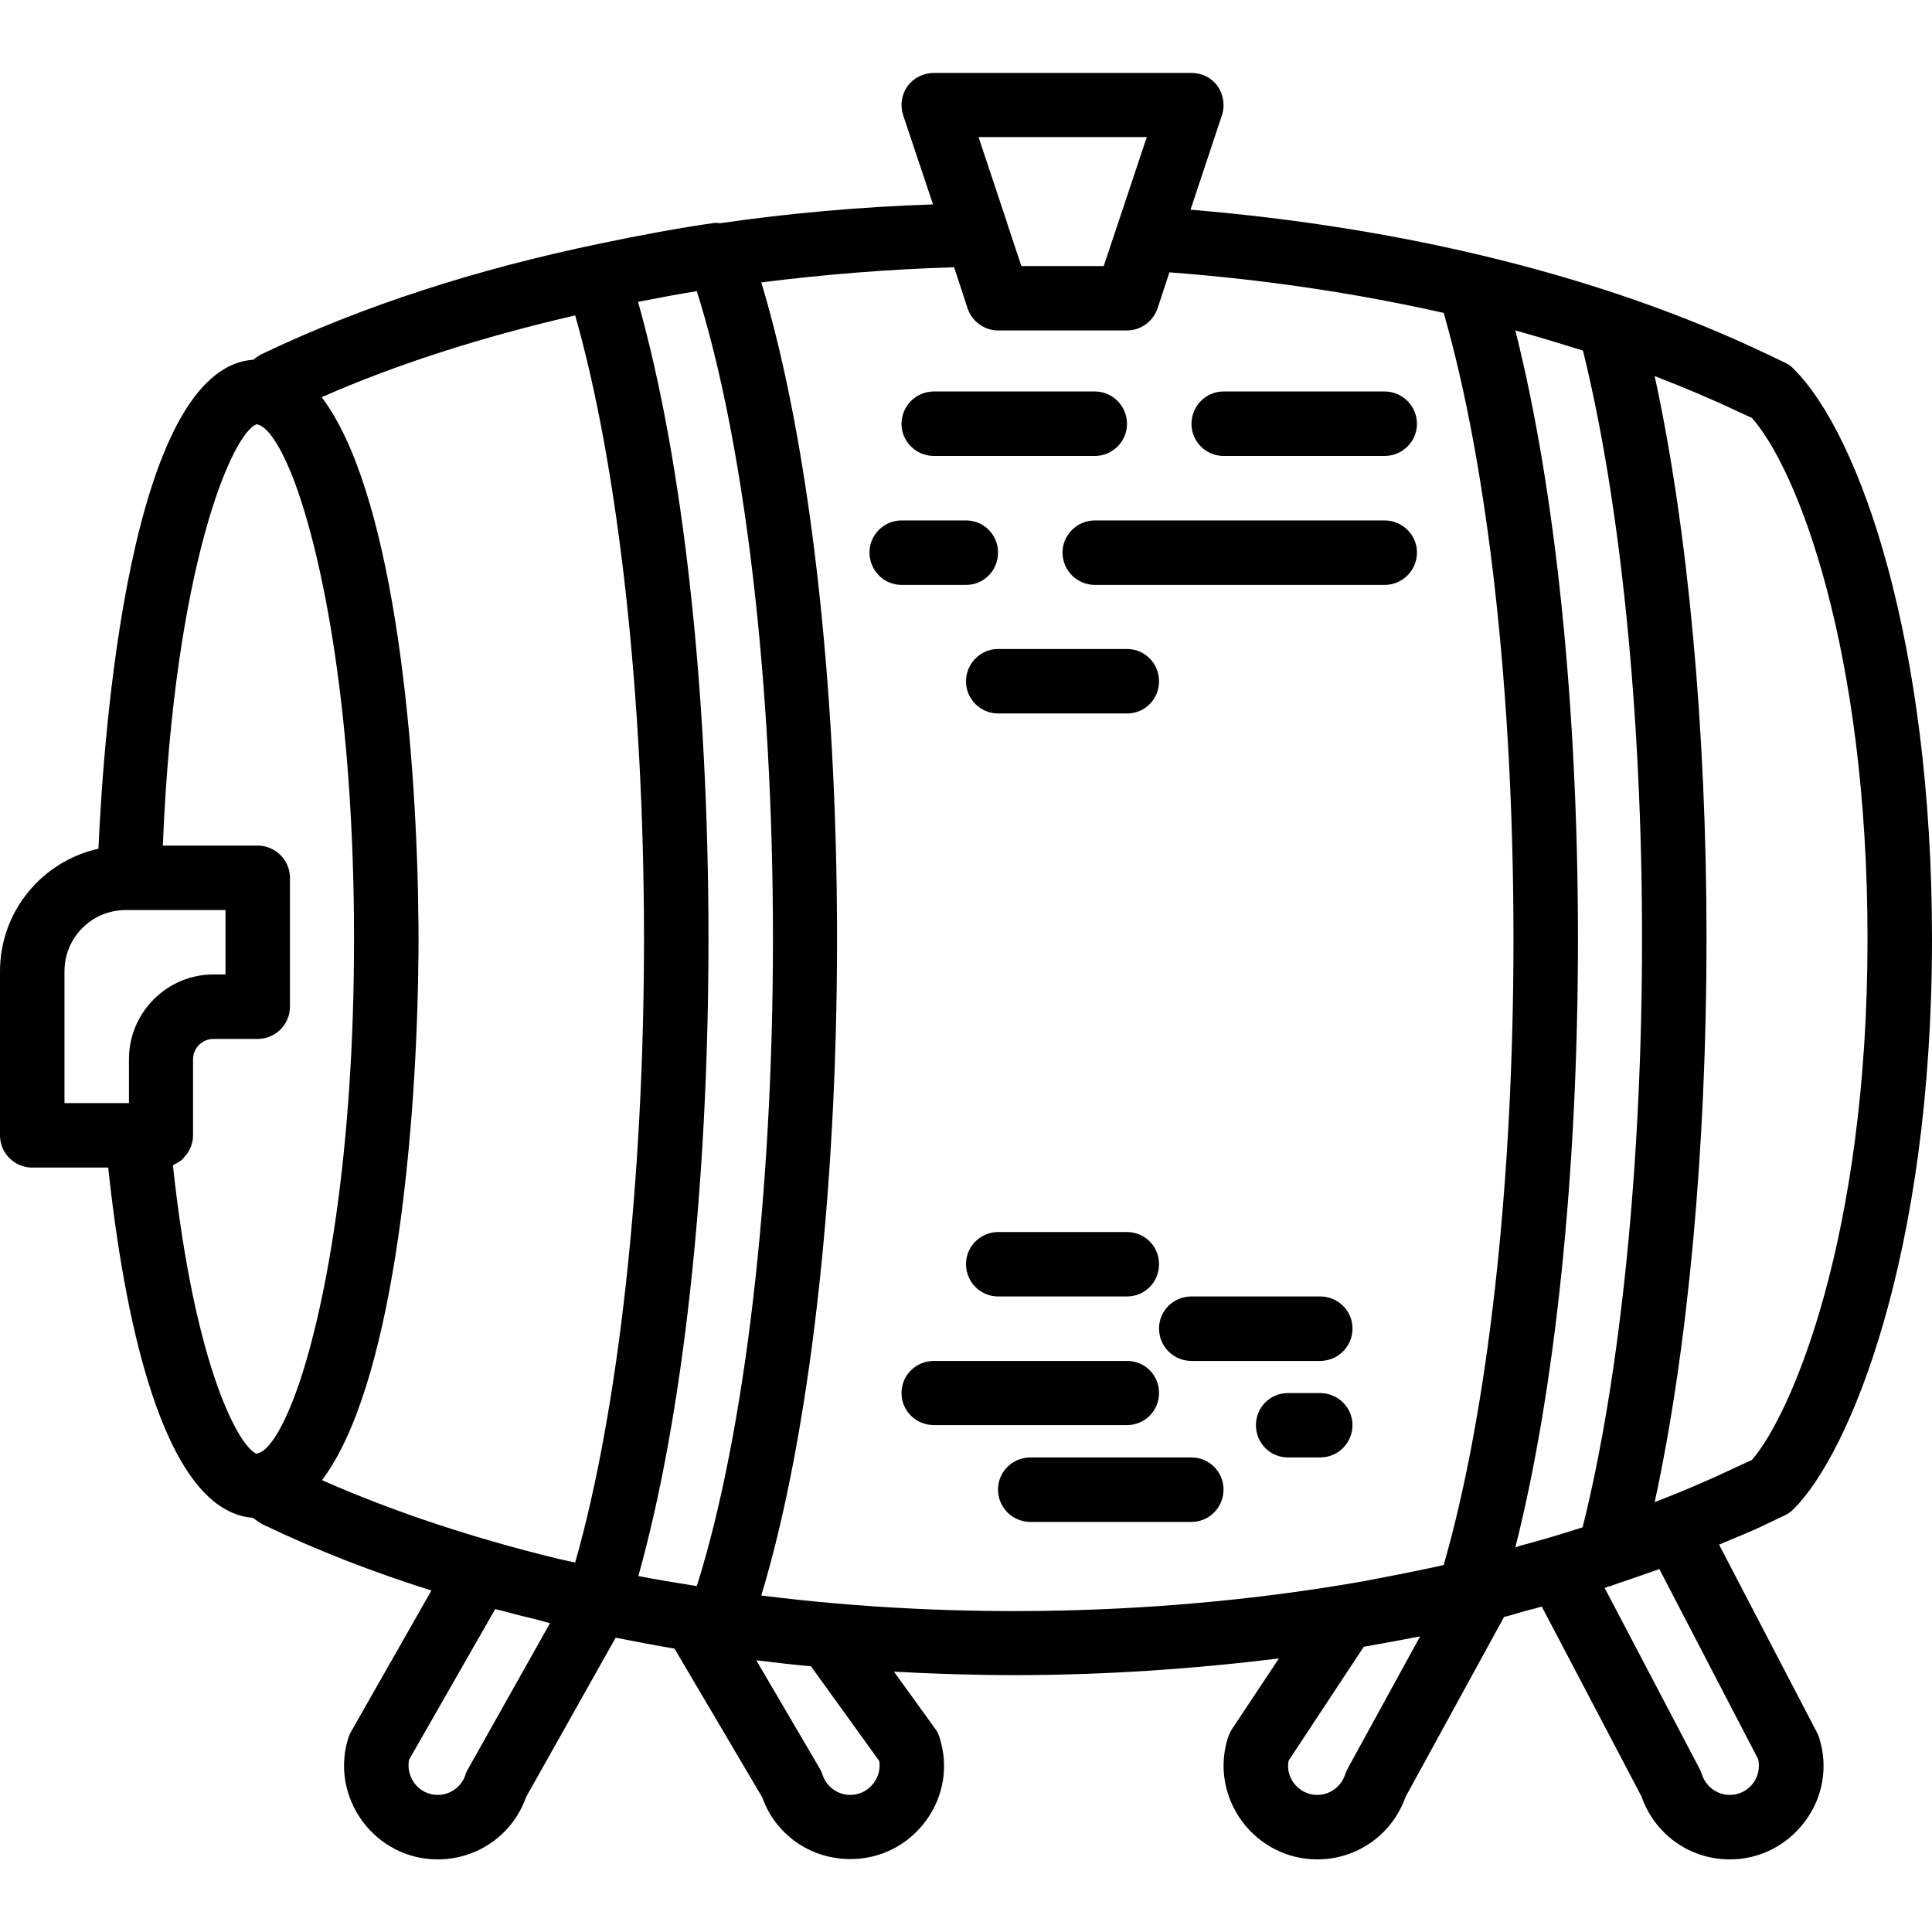 <svg xmlns="http://www.w3.org/2000/svg" width="32" height="32" viewBox="0 0 24 24">
    <path d="M14.398 17.305C14.398 17.082 14.223 16.906 14 16.906L11.602 16.906C11.379 16.906 11.199 17.082 11.199 17.305 11.199 17.527 11.379 17.703 11.602 17.703L14 17.703C14.223 17.703 14.398 17.523 14.398 17.305zM14.801 16.906L16.398 16.906C16.621 16.906 16.801 16.727 16.801 16.504 16.801 16.281 16.621 16.105 16.398 16.105L14.801 16.105C14.578 16.105 14.398 16.281 14.398 16.504 14.398 16.727 14.578 16.906 14.801 16.906zM14.801 18.105L12.801 18.105C12.578 18.105 12.398 18.281 12.398 18.504 12.398 18.727 12.578 18.906 12.801 18.906L14.801 18.906C15.02 18.906 15.199 18.727 15.199 18.504 15.199 18.281 15.02 18.105 14.801 18.105zM16.398 17.305L16 17.305C15.777 17.305 15.602 17.484 15.602 17.703 15.602 17.926 15.777 18.105 16 18.105L16.398 18.105C16.621 18.105 16.801 17.926 16.801 17.703 16.801 17.484 16.621 17.305 16.398 17.305zM11.602 5.664L13.602 5.664C13.82 5.664 14 5.484 14 5.266 14 5.043 13.82 4.863 13.602 4.863L11.602 4.863C11.379 4.863 11.199 5.043 11.199 5.266 11.199 5.484 11.379 5.664 11.602 5.664zM15.199 5.664L17.199 5.664C17.422 5.664 17.602 5.484 17.602 5.266 17.602 5.043 17.422 4.863 17.199 4.863L15.199 4.863C14.98 4.863 14.801 5.043 14.801 5.266 14.801 5.484 14.98 5.664 15.199 5.664zM12 7.266C12.223 7.266 12.398 7.086 12.398 6.863 12.398 6.645 12.223 6.465 12 6.465L11.199 6.465C10.98 6.465 10.801 6.645 10.801 6.863 10.801 7.086 10.98 7.266 11.199 7.266zM13.199 6.863C13.199 7.086 13.379 7.266 13.602 7.266L17.199 7.266C17.422 7.266 17.602 7.086 17.602 6.863 17.602 6.645 17.422 6.465 17.199 6.465L13.602 6.465C13.379 6.465 13.199 6.645 13.199 6.863zM12.398 16.105L14 16.105C14.223 16.105 14.398 15.926 14.398 15.703 14.398 15.484 14.223 15.305 14 15.305L12.398 15.305C12.18 15.305 12 15.484 12 15.703 12 15.926 12.18 16.105 12.398 16.105zM12.398 8.863L14 8.863C14.223 8.863 14.398 8.684 14.398 8.465 14.398 8.242 14.223 8.062 14 8.062L12.398 8.062C12.18 8.062 12 8.242 12 8.465 12 8.684 12.18 8.863 12.398 8.863zM12.398 8.863"/>
    <path d="M 22.57 21.52 L 21.355 19.188 C 21.547 19.105 21.742 19.031 21.926 18.941 L 22.172 18.824 C 22.215 18.805 22.25 18.777 22.281 18.746 C 22.973 18.059 24 15.602 24 11.664 C 24 7.977 23.109 5.406 22.281 4.582 C 22.25 4.547 22.211 4.523 22.172 4.504 L 21.926 4.387 C 19.93 3.438 17.473 2.828 14.789 2.605 L 15.18 1.43 C 15.219 1.309 15.199 1.176 15.125 1.07 C 15.051 0.965 14.93 0.906 14.801 0.906 L 11.602 0.906 C 11.473 0.906 11.352 0.965 11.273 1.07 C 11.199 1.176 11.18 1.309 11.219 1.43 L 11.59 2.539 C 10.688 2.57 9.805 2.648 8.945 2.773 C 8.918 2.77 8.895 2.766 8.871 2.77 C 8.43 2.832 7.973 2.918 7.449 3.027 C 5.918 3.344 4.504 3.801 3.277 4.387 C 3.227 4.406 3.188 4.438 3.145 4.469 C 1.605 4.578 1.285 9.137 1.223 10.543 C 0.523 10.699 0 11.32 0 12.066 L 0 14.105 C 0 14.324 0.18 14.504 0.398 14.504 L 1.344 14.504 C 1.531 16.25 1.996 18.766 3.141 18.855 C 3.184 18.887 3.227 18.918 3.273 18.941 C 3.926 19.254 4.625 19.527 5.359 19.758 L 4.363 21.508 C 4.348 21.531 4.336 21.559 4.328 21.586 C 4.215 21.941 4.281 22.32 4.5 22.621 C 4.723 22.922 5.062 23.098 5.438 23.098 C 5.934 23.098 6.371 22.789 6.535 22.324 L 7.648 20.344 C 7.906 20.395 8.148 20.441 8.379 20.48 L 9.469 22.328 C 9.633 22.789 10.066 23.094 10.562 23.094 C 10.938 23.094 11.277 22.922 11.5 22.621 C 11.723 22.32 11.785 21.941 11.672 21.586 C 11.66 21.543 11.641 21.504 11.613 21.469 L 11.105 20.766 C 11.602 20.793 12.102 20.809 12.602 20.809 C 13.707 20.809 14.809 20.734 15.887 20.602 L 15.301 21.484 C 15.281 21.516 15.266 21.551 15.254 21.586 C 15.141 21.941 15.207 22.32 15.426 22.621 C 15.648 22.922 15.992 23.098 16.363 23.098 C 16.863 23.098 17.297 22.785 17.461 22.32 L 18.684 20.086 C 18.789 20.062 18.891 20.027 18.992 20 C 19.047 19.988 19.102 19.973 19.152 19.957 L 20.391 22.316 C 20.555 22.785 20.988 23.098 21.488 23.098 C 21.863 23.098 22.203 22.922 22.426 22.621 C 22.648 22.32 22.711 21.941 22.598 21.586 C 22.59 21.562 22.582 21.539 22.57 21.52 Z M 18.824 19.223 C 19.32 17.262 19.602 14.562 19.602 11.664 C 19.602 8.766 19.32 6.066 18.824 4.105 C 19.109 4.184 19.391 4.27 19.664 4.355 C 20.133 6.25 20.398 8.895 20.398 11.664 C 20.398 14.434 20.133 17.078 19.66 18.973 C 19.406 19.055 19.145 19.133 18.879 19.203 C 18.863 19.211 18.844 19.215 18.824 19.223 Z M 21.762 5.191 C 22.336 5.836 23.199 8.09 23.199 11.664 C 23.199 15.359 22.258 17.566 21.762 18.137 L 21.582 18.219 C 21.281 18.363 20.973 18.496 20.656 18.621 C 20.625 18.633 20.59 18.645 20.555 18.66 C 20.969 16.754 21.199 14.258 21.199 11.664 C 21.199 9.07 20.969 6.574 20.555 4.672 C 20.91 4.809 21.254 4.953 21.582 5.109 Z M 14.246 1.703 L 13.711 3.305 L 12.688 3.305 L 12.516 2.789 C 12.516 2.789 12.516 2.789 12.516 2.785 L 12.156 1.703 Z M 4 18.387 C 4.867 17.238 5.16 14.238 5.195 12.094 C 5.195 12.078 5.195 12.059 5.195 12.043 C 5.199 11.914 5.199 11.785 5.199 11.664 C 5.199 11.543 5.199 11.414 5.195 11.285 C 5.195 11.27 5.195 11.25 5.195 11.234 C 5.16 9.086 4.867 6.082 3.996 4.934 C 4.945 4.516 6.012 4.18 7.145 3.918 C 7.684 5.809 8 8.664 8 11.664 C 8 14.664 7.684 17.52 7.145 19.41 C 7.078 19.395 7.012 19.383 6.945 19.367 C 5.902 19.113 4.91 18.789 4 18.387 Z M 7.93 19.578 C 8.484 17.598 8.801 14.75 8.801 11.664 C 8.801 8.574 8.484 5.727 7.926 3.75 C 8.168 3.703 8.41 3.656 8.656 3.617 C 9.25 5.5 9.602 8.469 9.602 11.664 C 9.602 14.855 9.25 17.816 8.656 19.703 C 8.414 19.664 8.168 19.625 7.93 19.578 Z M 0.801 12.066 C 0.801 11.645 1.141 11.305 1.562 11.305 L 2.801 11.305 L 2.801 12.105 L 2.652 12.105 C 2.074 12.105 1.602 12.578 1.602 13.156 L 1.602 13.703 L 0.801 13.703 Z M 2.148 14.477 C 2.148 14.477 2.148 14.473 2.152 14.473 C 2.16 14.473 2.164 14.465 2.172 14.461 C 2.207 14.445 2.238 14.426 2.27 14.398 C 2.277 14.387 2.289 14.375 2.297 14.363 C 2.32 14.34 2.34 14.312 2.352 14.285 C 2.359 14.27 2.367 14.258 2.371 14.246 C 2.387 14.203 2.398 14.156 2.398 14.105 L 2.398 13.156 C 2.398 13.02 2.512 12.906 2.652 12.906 L 3.199 12.906 C 3.422 12.906 3.602 12.727 3.602 12.504 L 3.602 10.906 C 3.602 10.684 3.422 10.504 3.199 10.504 L 2.023 10.504 C 2.164 7.004 2.895 5.363 3.191 5.27 C 3.191 5.27 3.195 5.273 3.199 5.273 C 3.324 5.301 3.484 5.535 3.645 5.949 C 4.016 6.922 4.398 8.887 4.398 11.664 C 4.398 14.273 4.062 16.164 3.715 17.188 C 3.531 17.723 3.344 18.023 3.199 18.055 C 3.195 18.055 3.191 18.059 3.188 18.059 C 2.988 17.988 2.426 17.051 2.148 14.477 Z M 5.82 21.965 C 5.805 21.988 5.793 22.012 5.785 22.039 C 5.738 22.191 5.598 22.297 5.438 22.297 C 5.32 22.297 5.215 22.242 5.145 22.148 C 5.086 22.062 5.062 21.961 5.082 21.859 L 6.152 19.988 C 6.203 20.004 6.254 20.012 6.305 20.027 C 6.418 20.059 6.531 20.086 6.645 20.113 C 6.707 20.129 6.77 20.148 6.832 20.164 Z M 10.855 22.148 C 10.785 22.242 10.68 22.297 10.562 22.297 C 10.402 22.297 10.262 22.191 10.215 22.039 C 10.207 22.012 10.191 21.984 10.176 21.957 L 9.395 20.625 C 9.625 20.652 9.852 20.68 10.074 20.699 L 10.922 21.875 C 10.938 21.973 10.914 22.066 10.855 22.148 Z M 9.457 19.82 C 10.051 17.855 10.398 14.863 10.398 11.664 C 10.398 8.465 10.051 5.473 9.457 3.508 C 10.238 3.41 11.039 3.344 11.852 3.32 L 11.895 3.449 L 12.02 3.832 C 12.074 3.992 12.227 4.105 12.398 4.105 L 14 4.105 C 14.172 4.105 14.324 3.992 14.379 3.832 L 14.527 3.383 C 15.719 3.473 16.859 3.645 17.934 3.887 C 18.484 5.797 18.801 8.609 18.801 11.664 C 18.801 14.715 18.484 17.527 17.934 19.441 C 17.898 19.449 17.863 19.457 17.828 19.465 C 17.539 19.527 17.238 19.586 16.926 19.645 C 14.52 20.066 11.918 20.129 9.457 19.82 Z M 16.742 21.969 C 16.73 21.992 16.719 22.016 16.711 22.039 C 16.664 22.191 16.523 22.297 16.363 22.297 C 16.246 22.297 16.141 22.242 16.07 22.148 C 16.012 22.066 15.988 21.969 16.008 21.871 L 16.941 20.457 C 17.184 20.414 17.414 20.371 17.641 20.328 Z M 21.781 22.148 C 21.711 22.242 21.605 22.297 21.488 22.297 C 21.328 22.297 21.188 22.191 21.141 22.039 C 21.133 22.016 21.125 21.996 21.113 21.973 L 19.934 19.727 C 19.949 19.723 19.961 19.715 19.973 19.711 C 20.02 19.699 20.059 19.684 20.102 19.668 C 20.109 19.664 20.117 19.664 20.125 19.66 C 20.125 19.66 20.125 19.66 20.129 19.66 C 20.293 19.602 20.461 19.547 20.613 19.492 L 21.84 21.852 C 21.863 21.953 21.844 22.062 21.781 22.148 Z M 21.781 22.148"/>
</svg>
